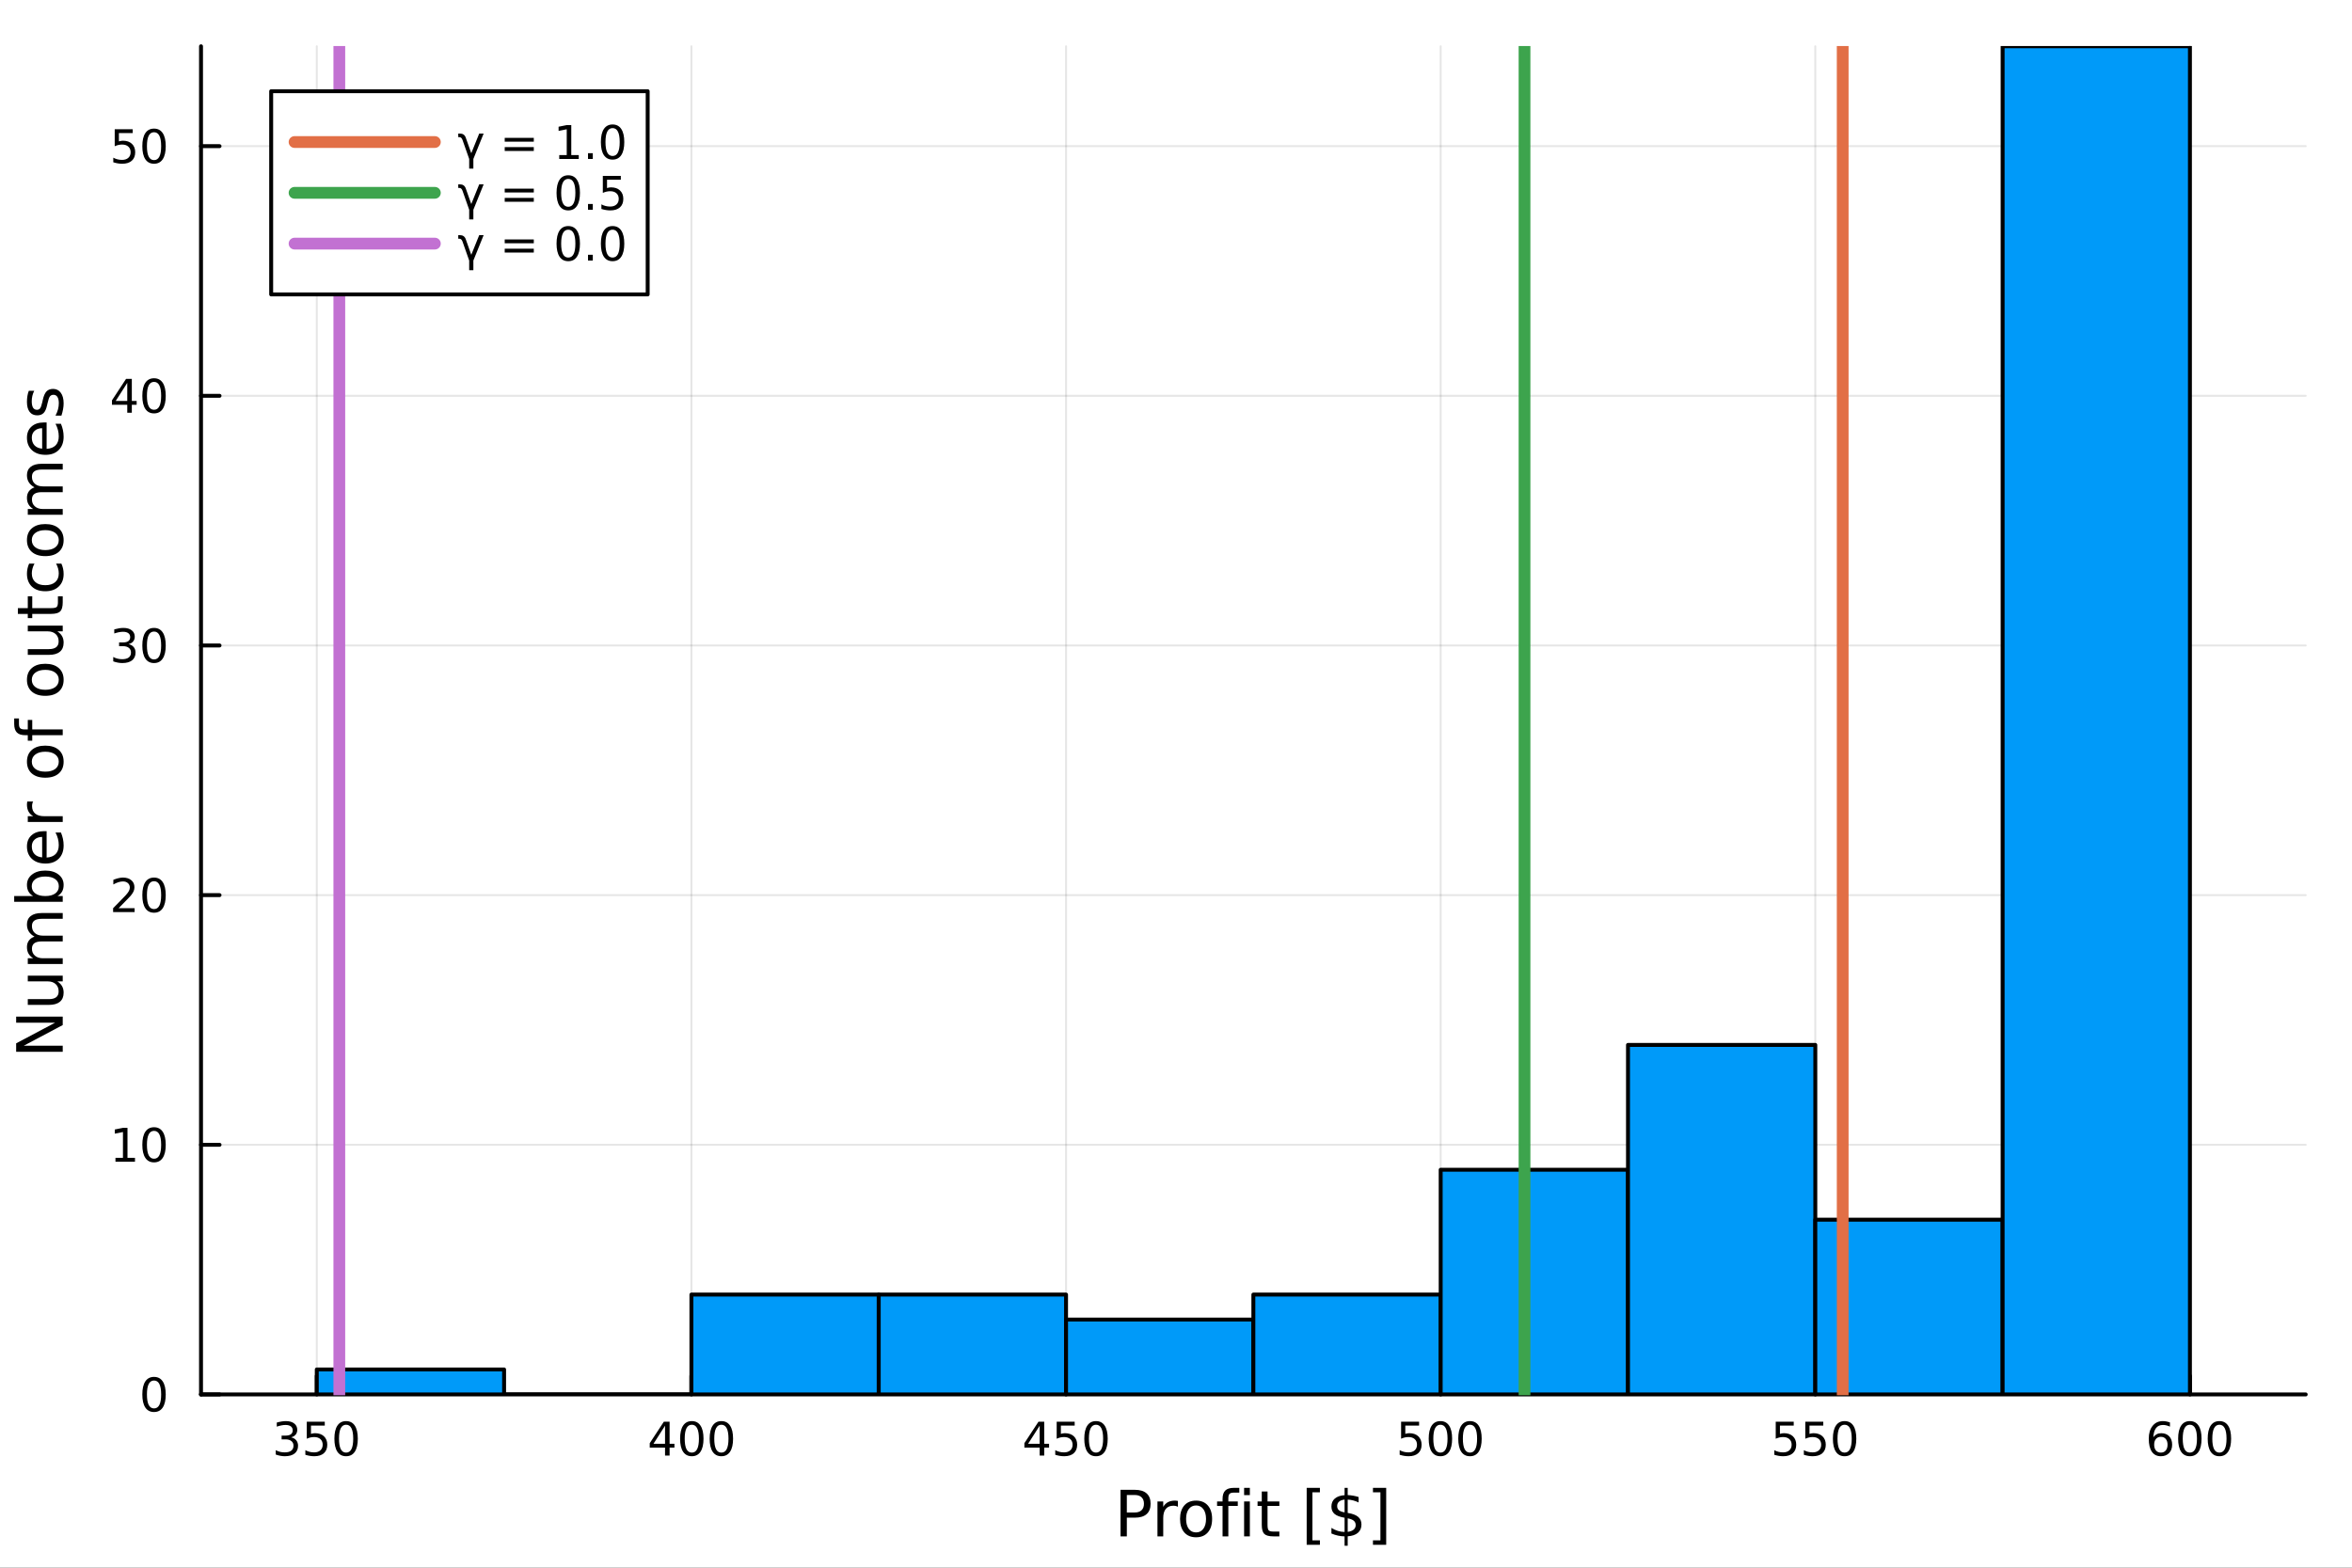 <?xml version="1.0" encoding="utf-8"?>
<svg xmlns="http://www.w3.org/2000/svg" xmlns:xlink="http://www.w3.org/1999/xlink" width="600" height="400" viewBox="0 0 2400 1600">
<rect x="0" y="0" width="2400" height="1600" fill="#333333" stroke="none"/>
<defs>
  <clipPath id="clip410">
    <rect x="0" y="0" width="2400" height="1600"/>
  </clipPath>
</defs>
<path clip-path="url(#clip410)" d="M0 1600 L2400 1600 L2400 0 L0 0  Z" fill="#ffffff" fill-rule="evenodd" fill-opacity="1"/>
<defs>
  <clipPath id="clip411">
    <rect x="480" y="0" width="1681" height="1600"/>
  </clipPath>
</defs>
<path clip-path="url(#clip410)" d="M205.121 1423.18 L2352.76 1423.18 L2352.76 47.244 L205.121 47.244  Z" fill="#ffffff" fill-rule="evenodd" fill-opacity="1"/>
<defs>
  <clipPath id="clip412">
    <rect x="205" y="47" width="2149" height="1377"/>
  </clipPath>
</defs>
<polyline clip-path="url(#clip412)" style="stroke:#000000; stroke-linecap:round; stroke-linejoin:round; stroke-width:2; stroke-opacity:0.1; fill:none" points="323.245,1423.18 323.245,47.244 "/>
<polyline clip-path="url(#clip412)" style="stroke:#000000; stroke-linecap:round; stroke-linejoin:round; stroke-width:2; stroke-opacity:0.1; fill:none" points="705.522,1423.18 705.522,47.244 "/>
<polyline clip-path="url(#clip412)" style="stroke:#000000; stroke-linecap:round; stroke-linejoin:round; stroke-width:2; stroke-opacity:0.1; fill:none" points="1087.8,1423.18 1087.8,47.244 "/>
<polyline clip-path="url(#clip412)" style="stroke:#000000; stroke-linecap:round; stroke-linejoin:round; stroke-width:2; stroke-opacity:0.1; fill:none" points="1470.08,1423.18 1470.08,47.244 "/>
<polyline clip-path="url(#clip412)" style="stroke:#000000; stroke-linecap:round; stroke-linejoin:round; stroke-width:2; stroke-opacity:0.1; fill:none" points="1852.35,1423.18 1852.35,47.244 "/>
<polyline clip-path="url(#clip412)" style="stroke:#000000; stroke-linecap:round; stroke-linejoin:round; stroke-width:2; stroke-opacity:0.1; fill:none" points="2234.63,1423.18 2234.63,47.244 "/>
<polyline clip-path="url(#clip410)" style="stroke:#000000; stroke-linecap:round; stroke-linejoin:round; stroke-width:4; stroke-opacity:1; fill:none" points="205.121,1423.18 2352.76,1423.18 "/>
<polyline clip-path="url(#clip410)" style="stroke:#000000; stroke-linecap:round; stroke-linejoin:round; stroke-width:4; stroke-opacity:1; fill:none" points="323.245,1423.18 323.245,1404.28 "/>
<polyline clip-path="url(#clip410)" style="stroke:#000000; stroke-linecap:round; stroke-linejoin:round; stroke-width:4; stroke-opacity:1; fill:none" points="705.522,1423.18 705.522,1404.28 "/>
<polyline clip-path="url(#clip410)" style="stroke:#000000; stroke-linecap:round; stroke-linejoin:round; stroke-width:4; stroke-opacity:1; fill:none" points="1087.8,1423.18 1087.8,1404.28 "/>
<polyline clip-path="url(#clip410)" style="stroke:#000000; stroke-linecap:round; stroke-linejoin:round; stroke-width:4; stroke-opacity:1; fill:none" points="1470.08,1423.18 1470.08,1404.28 "/>
<polyline clip-path="url(#clip410)" style="stroke:#000000; stroke-linecap:round; stroke-linejoin:round; stroke-width:4; stroke-opacity:1; fill:none" points="1852.35,1423.18 1852.35,1404.28 "/>
<polyline clip-path="url(#clip410)" style="stroke:#000000; stroke-linecap:round; stroke-linejoin:round; stroke-width:4; stroke-opacity:1; fill:none" points="2234.63,1423.18 2234.63,1404.28 "/>
<path clip-path="url(#clip410)" d="M297.006 1466.95 Q300.363 1467.66 302.238 1469.93 Q304.136 1472.2 304.136 1475.53 Q304.136 1480.65 300.618 1483.45 Q297.099 1486.25 290.618 1486.25 Q288.442 1486.25 286.127 1485.81 Q283.835 1485.39 281.382 1484.54 L281.382 1480.02 Q283.326 1481.16 285.641 1481.74 Q287.956 1482.32 290.479 1482.32 Q294.877 1482.32 297.168 1480.58 Q299.483 1478.84 299.483 1475.53 Q299.483 1472.48 297.331 1470.77 Q295.201 1469.03 291.381 1469.03 L287.354 1469.03 L287.354 1465.19 L291.567 1465.19 Q295.016 1465.19 296.844 1463.82 Q298.673 1462.43 298.673 1459.84 Q298.673 1457.18 296.775 1455.77 Q294.9 1454.33 291.381 1454.33 Q289.46 1454.33 287.261 1454.75 Q285.062 1455.16 282.423 1456.04 L282.423 1451.88 Q285.085 1451.14 287.4 1450.77 Q289.738 1450.39 291.798 1450.39 Q297.122 1450.39 300.224 1452.83 Q303.326 1455.23 303.326 1459.35 Q303.326 1462.22 301.682 1464.21 Q300.039 1466.18 297.006 1466.95 Z" fill="#000000" fill-rule="nonzero" fill-opacity="1" /><path clip-path="url(#clip410)" d="M313.048 1451.02 L331.404 1451.02 L331.404 1454.96 L317.33 1454.96 L317.33 1463.43 Q318.349 1463.08 319.367 1462.92 Q320.386 1462.73 321.404 1462.73 Q327.191 1462.73 330.571 1465.9 Q333.951 1469.08 333.951 1474.49 Q333.951 1480.07 330.478 1483.17 Q327.006 1486.25 320.687 1486.25 Q318.511 1486.25 316.242 1485.88 Q313.997 1485.51 311.59 1484.77 L311.59 1480.07 Q313.673 1481.2 315.895 1481.76 Q318.117 1482.32 320.594 1482.32 Q324.599 1482.32 326.937 1480.21 Q329.275 1478.1 329.275 1474.49 Q329.275 1470.88 326.937 1468.77 Q324.599 1466.67 320.594 1466.67 Q318.719 1466.67 316.844 1467.08 Q314.992 1467.5 313.048 1468.38 L313.048 1451.02 Z" fill="#000000" fill-rule="nonzero" fill-opacity="1" /><path clip-path="url(#clip410)" d="M353.164 1454.1 Q349.552 1454.1 347.724 1457.66 Q345.918 1461.2 345.918 1468.33 Q345.918 1475.44 347.724 1479.01 Q349.552 1482.55 353.164 1482.55 Q356.798 1482.55 358.603 1479.01 Q360.432 1475.44 360.432 1468.33 Q360.432 1461.2 358.603 1457.66 Q356.798 1454.1 353.164 1454.1 M353.164 1450.39 Q358.974 1450.39 362.029 1455 Q365.108 1459.58 365.108 1468.33 Q365.108 1477.06 362.029 1481.67 Q358.974 1486.25 353.164 1486.25 Q347.353 1486.25 344.275 1481.67 Q341.219 1477.06 341.219 1468.33 Q341.219 1459.58 344.275 1455 Q347.353 1450.39 353.164 1450.39 Z" fill="#000000" fill-rule="nonzero" fill-opacity="1" /><path clip-path="url(#clip410)" d="M678.613 1455.09 L666.807 1473.54 L678.613 1473.54 L678.613 1455.09 M677.386 1451.02 L683.265 1451.02 L683.265 1473.54 L688.196 1473.54 L688.196 1477.43 L683.265 1477.43 L683.265 1485.58 L678.613 1485.58 L678.613 1477.43 L663.011 1477.43 L663.011 1472.92 L677.386 1451.02 Z" fill="#000000" fill-rule="nonzero" fill-opacity="1" /><path clip-path="url(#clip410)" d="M705.927 1454.1 Q702.316 1454.1 700.488 1457.66 Q698.682 1461.2 698.682 1468.33 Q698.682 1475.44 700.488 1479.01 Q702.316 1482.55 705.927 1482.55 Q709.562 1482.55 711.367 1479.01 Q713.196 1475.44 713.196 1468.33 Q713.196 1461.2 711.367 1457.66 Q709.562 1454.1 705.927 1454.1 M705.927 1450.39 Q711.737 1450.39 714.793 1455 Q717.872 1459.58 717.872 1468.33 Q717.872 1477.06 714.793 1481.67 Q711.737 1486.25 705.927 1486.25 Q700.117 1486.25 697.038 1481.67 Q693.983 1477.06 693.983 1468.33 Q693.983 1459.58 697.038 1455 Q700.117 1450.39 705.927 1450.39 Z" fill="#000000" fill-rule="nonzero" fill-opacity="1" /><path clip-path="url(#clip410)" d="M736.089 1454.1 Q732.478 1454.1 730.649 1457.66 Q728.844 1461.2 728.844 1468.33 Q728.844 1475.44 730.649 1479.01 Q732.478 1482.55 736.089 1482.55 Q739.723 1482.55 741.529 1479.01 Q743.358 1475.44 743.358 1468.33 Q743.358 1461.2 741.529 1457.66 Q739.723 1454.1 736.089 1454.1 M736.089 1450.39 Q741.899 1450.39 744.955 1455 Q748.034 1459.58 748.034 1468.33 Q748.034 1477.06 744.955 1481.67 Q741.899 1486.25 736.089 1486.25 Q730.279 1486.25 727.2 1481.67 Q724.145 1477.06 724.145 1468.33 Q724.145 1459.58 727.2 1455 Q730.279 1450.39 736.089 1450.39 Z" fill="#000000" fill-rule="nonzero" fill-opacity="1" /><path clip-path="url(#clip410)" d="M1060.89 1455.09 L1049.08 1473.54 L1060.89 1473.54 L1060.89 1455.09 M1059.66 1451.02 L1065.54 1451.02 L1065.54 1473.54 L1070.47 1473.54 L1070.47 1477.43 L1065.54 1477.43 L1065.54 1485.58 L1060.89 1485.58 L1060.89 1477.43 L1045.29 1477.43 L1045.29 1472.92 L1059.66 1451.02 Z" fill="#000000" fill-rule="nonzero" fill-opacity="1" /><path clip-path="url(#clip410)" d="M1078.25 1451.02 L1096.61 1451.02 L1096.61 1454.96 L1082.53 1454.96 L1082.53 1463.43 Q1083.55 1463.08 1084.57 1462.92 Q1085.59 1462.73 1086.61 1462.73 Q1092.39 1462.73 1095.77 1465.9 Q1099.15 1469.08 1099.15 1474.49 Q1099.15 1480.07 1095.68 1483.17 Q1092.21 1486.25 1085.89 1486.25 Q1083.71 1486.25 1081.45 1485.88 Q1079.2 1485.51 1076.79 1484.77 L1076.79 1480.07 Q1078.88 1481.2 1081.1 1481.76 Q1083.32 1482.32 1085.8 1482.32 Q1089.8 1482.32 1092.14 1480.21 Q1094.48 1478.1 1094.48 1474.49 Q1094.48 1470.88 1092.14 1468.77 Q1089.8 1466.67 1085.8 1466.67 Q1083.92 1466.67 1082.05 1467.08 Q1080.2 1467.5 1078.25 1468.38 L1078.25 1451.02 Z" fill="#000000" fill-rule="nonzero" fill-opacity="1" /><path clip-path="url(#clip410)" d="M1118.37 1454.1 Q1114.76 1454.1 1112.93 1457.66 Q1111.12 1461.2 1111.12 1468.33 Q1111.12 1475.44 1112.93 1479.01 Q1114.76 1482.55 1118.37 1482.55 Q1122 1482.55 1123.81 1479.01 Q1125.64 1475.44 1125.64 1468.33 Q1125.64 1461.2 1123.81 1457.66 Q1122 1454.1 1118.37 1454.1 M1118.37 1450.39 Q1124.18 1450.39 1127.23 1455 Q1130.31 1459.58 1130.31 1468.33 Q1130.31 1477.06 1127.23 1481.67 Q1124.18 1486.25 1118.37 1486.25 Q1112.56 1486.25 1109.48 1481.67 Q1106.42 1477.06 1106.42 1468.33 Q1106.42 1459.58 1109.48 1455 Q1112.56 1450.39 1118.37 1450.39 Z" fill="#000000" fill-rule="nonzero" fill-opacity="1" /><path clip-path="url(#clip410)" d="M1429.7 1451.02 L1448.05 1451.02 L1448.05 1454.96 L1433.98 1454.96 L1433.98 1463.43 Q1435 1463.08 1436.01 1462.92 Q1437.03 1462.73 1438.05 1462.73 Q1443.84 1462.73 1447.22 1465.9 Q1450.6 1469.08 1450.6 1474.49 Q1450.6 1480.07 1447.13 1483.17 Q1443.65 1486.25 1437.33 1486.25 Q1435.16 1486.25 1432.89 1485.88 Q1430.64 1485.51 1428.24 1484.77 L1428.24 1480.07 Q1430.32 1481.2 1432.54 1481.76 Q1434.76 1482.32 1437.24 1482.32 Q1441.25 1482.32 1443.58 1480.21 Q1445.92 1478.1 1445.92 1474.49 Q1445.92 1470.88 1443.58 1468.77 Q1441.25 1466.67 1437.24 1466.67 Q1435.37 1466.67 1433.49 1467.08 Q1431.64 1467.5 1429.7 1468.38 L1429.7 1451.02 Z" fill="#000000" fill-rule="nonzero" fill-opacity="1" /><path clip-path="url(#clip410)" d="M1469.81 1454.1 Q1466.2 1454.1 1464.37 1457.66 Q1462.57 1461.2 1462.57 1468.33 Q1462.57 1475.44 1464.37 1479.01 Q1466.2 1482.55 1469.81 1482.55 Q1473.45 1482.55 1475.25 1479.01 Q1477.08 1475.44 1477.08 1468.33 Q1477.08 1461.2 1475.25 1457.66 Q1473.45 1454.1 1469.81 1454.1 M1469.81 1450.39 Q1475.62 1450.39 1478.68 1455 Q1481.76 1459.58 1481.76 1468.33 Q1481.76 1477.06 1478.68 1481.67 Q1475.62 1486.25 1469.81 1486.25 Q1464 1486.25 1460.92 1481.67 Q1457.87 1477.06 1457.87 1468.33 Q1457.87 1459.58 1460.92 1455 Q1464 1450.39 1469.81 1450.39 Z" fill="#000000" fill-rule="nonzero" fill-opacity="1" /><path clip-path="url(#clip410)" d="M1499.97 1454.1 Q1496.36 1454.1 1494.53 1457.66 Q1492.73 1461.2 1492.73 1468.33 Q1492.73 1475.44 1494.53 1479.01 Q1496.36 1482.55 1499.97 1482.55 Q1503.61 1482.55 1505.41 1479.01 Q1507.24 1475.44 1507.24 1468.33 Q1507.24 1461.2 1505.41 1457.66 Q1503.61 1454.1 1499.97 1454.1 M1499.97 1450.39 Q1505.78 1450.39 1508.84 1455 Q1511.92 1459.58 1511.92 1468.33 Q1511.92 1477.06 1508.84 1481.67 Q1505.78 1486.25 1499.97 1486.25 Q1494.16 1486.25 1491.08 1481.67 Q1488.03 1477.06 1488.03 1468.33 Q1488.03 1459.58 1491.08 1455 Q1494.16 1450.39 1499.97 1450.39 Z" fill="#000000" fill-rule="nonzero" fill-opacity="1" /><path clip-path="url(#clip410)" d="M1811.97 1451.02 L1830.33 1451.02 L1830.33 1454.96 L1816.26 1454.96 L1816.26 1463.43 Q1817.27 1463.08 1818.29 1462.92 Q1819.31 1462.73 1820.33 1462.73 Q1826.12 1462.73 1829.5 1465.9 Q1832.88 1469.08 1832.88 1474.49 Q1832.88 1480.07 1829.4 1483.17 Q1825.93 1486.25 1819.61 1486.25 Q1817.44 1486.25 1815.17 1485.88 Q1812.92 1485.51 1810.51 1484.77 L1810.51 1480.07 Q1812.6 1481.2 1814.82 1481.76 Q1817.04 1482.32 1819.52 1482.32 Q1823.52 1482.32 1825.86 1480.21 Q1828.2 1478.1 1828.2 1474.49 Q1828.2 1470.88 1825.86 1468.77 Q1823.52 1466.67 1819.52 1466.67 Q1817.64 1466.67 1815.77 1467.08 Q1813.92 1467.5 1811.97 1468.38 L1811.97 1451.02 Z" fill="#000000" fill-rule="nonzero" fill-opacity="1" /><path clip-path="url(#clip410)" d="M1842.13 1451.02 L1860.49 1451.02 L1860.49 1454.96 L1846.42 1454.96 L1846.42 1463.43 Q1847.44 1463.08 1848.45 1462.92 Q1849.47 1462.73 1850.49 1462.73 Q1856.28 1462.73 1859.66 1465.9 Q1863.04 1469.08 1863.04 1474.49 Q1863.04 1480.07 1859.57 1483.17 Q1856.09 1486.25 1849.77 1486.25 Q1847.6 1486.25 1845.33 1485.88 Q1843.08 1485.51 1840.68 1484.77 L1840.68 1480.07 Q1842.76 1481.2 1844.98 1481.76 Q1847.2 1482.32 1849.68 1482.32 Q1853.69 1482.32 1856.02 1480.21 Q1858.36 1478.1 1858.36 1474.49 Q1858.36 1470.88 1856.02 1468.77 Q1853.69 1466.67 1849.68 1466.67 Q1847.81 1466.67 1845.93 1467.08 Q1844.08 1467.5 1842.13 1468.38 L1842.13 1451.02 Z" fill="#000000" fill-rule="nonzero" fill-opacity="1" /><path clip-path="url(#clip410)" d="M1882.25 1454.1 Q1878.64 1454.1 1876.81 1457.66 Q1875.01 1461.2 1875.01 1468.33 Q1875.01 1475.44 1876.81 1479.01 Q1878.64 1482.55 1882.25 1482.55 Q1885.88 1482.55 1887.69 1479.01 Q1889.52 1475.44 1889.52 1468.33 Q1889.52 1461.2 1887.69 1457.66 Q1885.88 1454.1 1882.25 1454.1 M1882.25 1450.39 Q1888.06 1450.39 1891.12 1455 Q1894.19 1459.58 1894.19 1468.33 Q1894.19 1477.06 1891.12 1481.67 Q1888.06 1486.25 1882.25 1486.25 Q1876.44 1486.25 1873.36 1481.67 Q1870.31 1477.06 1870.31 1468.33 Q1870.31 1459.58 1873.36 1455 Q1876.44 1450.39 1882.25 1450.39 Z" fill="#000000" fill-rule="nonzero" fill-opacity="1" /><path clip-path="url(#clip410)" d="M2204.96 1466.44 Q2201.81 1466.44 2199.96 1468.59 Q2198.13 1470.74 2198.13 1474.49 Q2198.13 1478.22 2199.96 1480.39 Q2201.81 1482.55 2204.96 1482.55 Q2208.1 1482.55 2209.93 1480.39 Q2211.79 1478.22 2211.79 1474.49 Q2211.79 1470.74 2209.93 1468.59 Q2208.1 1466.44 2204.96 1466.44 M2214.24 1451.78 L2214.24 1456.04 Q2212.48 1455.21 2210.67 1454.77 Q2208.89 1454.33 2207.13 1454.33 Q2202.5 1454.33 2200.05 1457.45 Q2197.62 1460.58 2197.27 1466.9 Q2198.64 1464.89 2200.7 1463.82 Q2202.76 1462.73 2205.23 1462.73 Q2210.44 1462.73 2213.45 1465.9 Q2216.48 1469.05 2216.48 1474.49 Q2216.48 1479.82 2213.34 1483.03 Q2210.19 1486.25 2204.96 1486.25 Q2198.96 1486.25 2195.79 1481.67 Q2192.62 1477.06 2192.62 1468.33 Q2192.62 1460.14 2196.51 1455.28 Q2200.4 1450.39 2206.95 1450.39 Q2208.71 1450.39 2210.49 1450.74 Q2212.29 1451.09 2214.24 1451.78 Z" fill="#000000" fill-rule="nonzero" fill-opacity="1" /><path clip-path="url(#clip410)" d="M2234.54 1454.1 Q2230.93 1454.1 2229.1 1457.66 Q2227.29 1461.2 2227.29 1468.33 Q2227.29 1475.44 2229.1 1479.01 Q2230.93 1482.55 2234.54 1482.55 Q2238.17 1482.55 2239.98 1479.01 Q2241.81 1475.44 2241.81 1468.33 Q2241.81 1461.2 2239.98 1457.66 Q2238.17 1454.1 2234.54 1454.1 M2234.54 1450.39 Q2240.35 1450.39 2243.41 1455 Q2246.48 1459.58 2246.48 1468.33 Q2246.48 1477.06 2243.41 1481.67 Q2240.35 1486.25 2234.54 1486.25 Q2228.73 1486.25 2225.65 1481.67 Q2222.6 1477.06 2222.6 1468.33 Q2222.6 1459.58 2225.65 1455 Q2228.73 1450.39 2234.54 1450.39 Z" fill="#000000" fill-rule="nonzero" fill-opacity="1" /><path clip-path="url(#clip410)" d="M2264.7 1454.1 Q2261.09 1454.1 2259.26 1457.66 Q2257.46 1461.2 2257.46 1468.33 Q2257.46 1475.44 2259.26 1479.01 Q2261.09 1482.55 2264.7 1482.55 Q2268.34 1482.55 2270.14 1479.01 Q2271.97 1475.44 2271.97 1468.33 Q2271.97 1461.2 2270.14 1457.66 Q2268.34 1454.1 2264.7 1454.1 M2264.7 1450.39 Q2270.51 1450.39 2273.57 1455 Q2276.65 1459.58 2276.65 1468.33 Q2276.65 1477.06 2273.57 1481.67 Q2270.51 1486.25 2264.7 1486.25 Q2258.89 1486.25 2255.81 1481.67 Q2252.76 1477.06 2252.76 1468.33 Q2252.76 1459.58 2255.81 1455 Q2258.89 1450.39 2264.7 1450.39 Z" fill="#000000" fill-rule="nonzero" fill-opacity="1" /><path clip-path="url(#clip410)" d="M1149.83 1525.81 L1149.83 1543.66 L1157.91 1543.66 Q1162.4 1543.66 1164.85 1541.34 Q1167.3 1539.02 1167.3 1534.72 Q1167.3 1530.45 1164.85 1528.13 Q1162.4 1525.81 1157.91 1525.81 L1149.83 1525.81 M1143.4 1520.52 L1157.91 1520.52 Q1165.9 1520.52 1169.97 1524.15 Q1174.08 1527.75 1174.08 1534.72 Q1174.08 1541.75 1169.97 1545.35 Q1165.9 1548.95 1157.91 1548.95 L1149.83 1548.95 L1149.83 1568.04 L1143.4 1568.04 L1143.4 1520.52 Z" fill="#000000" fill-rule="nonzero" fill-opacity="1" /><path clip-path="url(#clip410)" d="M1201.96 1537.87 Q1200.97 1537.3 1199.8 1537.04 Q1198.65 1536.76 1197.25 1536.76 Q1192.29 1536.76 1189.61 1540 Q1186.97 1543.22 1186.97 1549.27 L1186.97 1568.04 L1181.08 1568.04 L1181.08 1532.4 L1186.97 1532.4 L1186.97 1537.93 Q1188.82 1534.69 1191.78 1533.13 Q1194.74 1531.54 1198.97 1531.54 Q1199.57 1531.54 1200.31 1531.63 Q1201.04 1531.7 1201.93 1531.85 L1201.96 1537.87 Z" fill="#000000" fill-rule="nonzero" fill-opacity="1" /><path clip-path="url(#clip410)" d="M1220.49 1536.5 Q1215.77 1536.5 1213.04 1540.19 Q1210.3 1543.85 1210.3 1550.25 Q1210.3 1556.65 1213.01 1560.34 Q1215.74 1564 1220.49 1564 Q1225.16 1564 1227.9 1560.31 Q1230.64 1556.62 1230.64 1550.25 Q1230.64 1543.92 1227.9 1540.23 Q1225.16 1536.5 1220.49 1536.5 M1220.49 1531.54 Q1228.12 1531.54 1232.48 1536.5 Q1236.85 1541.47 1236.85 1550.25 Q1236.85 1559 1232.48 1564 Q1228.12 1568.97 1220.49 1568.97 Q1212.81 1568.97 1208.45 1564 Q1204.13 1559 1204.13 1550.25 Q1204.13 1541.47 1208.45 1536.5 Q1212.81 1531.54 1220.49 1531.54 Z" fill="#000000" fill-rule="nonzero" fill-opacity="1" /><path clip-path="url(#clip410)" d="M1264.6 1518.52 L1264.6 1523.39 L1259 1523.39 Q1255.85 1523.39 1254.61 1524.66 Q1253.4 1525.93 1253.4 1529.24 L1253.4 1532.4 L1263.04 1532.4 L1263.04 1536.95 L1253.4 1536.95 L1253.4 1568.04 L1247.51 1568.04 L1247.51 1536.95 L1241.91 1536.95 L1241.91 1532.4 L1247.51 1532.4 L1247.51 1529.91 Q1247.51 1523.96 1250.28 1521.26 Q1253.05 1518.52 1259.06 1518.52 L1264.6 1518.52 Z" fill="#000000" fill-rule="nonzero" fill-opacity="1" /><path clip-path="url(#clip410)" d="M1269.5 1532.4 L1275.36 1532.4 L1275.36 1568.04 L1269.5 1568.04 L1269.5 1532.4 M1269.5 1518.52 L1275.36 1518.52 L1275.36 1525.93 L1269.5 1525.93 L1269.5 1518.52 Z" fill="#000000" fill-rule="nonzero" fill-opacity="1" /><path clip-path="url(#clip410)" d="M1293.4 1522.27 L1293.4 1532.4 L1305.47 1532.4 L1305.47 1536.95 L1293.4 1536.95 L1293.4 1556.3 Q1293.4 1560.66 1294.58 1561.9 Q1295.79 1563.14 1299.45 1563.14 L1305.47 1563.14 L1305.47 1568.04 L1299.45 1568.04 Q1292.67 1568.04 1290.09 1565.53 Q1287.52 1562.98 1287.52 1556.3 L1287.52 1536.95 L1283.22 1536.95 L1283.22 1532.4 L1287.52 1532.4 L1287.52 1522.27 L1293.4 1522.27 Z" fill="#000000" fill-rule="nonzero" fill-opacity="1" /><path clip-path="url(#clip410)" d="M1333.35 1518.52 L1346.84 1518.52 L1346.84 1523.07 L1339.21 1523.07 L1339.21 1572.09 L1346.84 1572.09 L1346.84 1576.64 L1333.35 1576.64 L1333.35 1518.52 Z" fill="#000000" fill-rule="nonzero" fill-opacity="1" /><path clip-path="url(#clip410)" d="M1375.2 1577.62 L1372.02 1577.62 L1371.99 1568.04 Q1368.65 1567.98 1365.31 1567.28 Q1361.96 1566.55 1358.59 1565.12 L1358.59 1559.39 Q1361.84 1561.42 1365.15 1562.47 Q1368.49 1563.49 1372.02 1563.52 L1372.02 1549.01 Q1364.99 1547.86 1361.77 1545.13 Q1358.59 1542.39 1358.59 1537.62 Q1358.59 1532.43 1362.06 1529.44 Q1365.53 1526.44 1372.02 1526 L1372.02 1518.52 L1375.2 1518.52 L1375.2 1525.9 Q1378.16 1526.03 1380.93 1526.54 Q1383.7 1527.02 1386.34 1527.88 L1386.34 1533.45 Q1383.7 1532.11 1380.9 1531.38 Q1378.13 1530.65 1375.2 1530.52 L1375.2 1544.11 Q1382.43 1545.22 1385.83 1548.09 Q1389.24 1550.95 1389.24 1555.92 Q1389.24 1561.3 1385.61 1564.42 Q1382.02 1567.5 1375.2 1567.98 L1375.2 1577.62 M1372.02 1543.54 L1372.02 1530.49 Q1368.33 1530.9 1366.39 1532.59 Q1364.45 1534.27 1364.45 1537.07 Q1364.45 1539.81 1366.23 1541.34 Q1368.04 1542.87 1372.02 1543.54 M1375.2 1549.65 L1375.2 1563.43 Q1379.25 1562.89 1381.28 1561.14 Q1383.35 1559.39 1383.35 1556.52 Q1383.35 1553.72 1381.38 1552.07 Q1379.44 1550.41 1375.2 1549.65 Z" fill="#000000" fill-rule="nonzero" fill-opacity="1" /><path clip-path="url(#clip410)" d="M1414.48 1518.52 L1414.48 1576.64 L1400.98 1576.64 L1400.98 1572.09 L1408.59 1572.09 L1408.59 1523.07 L1400.98 1523.07 L1400.98 1518.52 L1414.48 1518.52 Z" fill="#000000" fill-rule="nonzero" fill-opacity="1" /><polyline clip-path="url(#clip412)" style="stroke:#000000; stroke-linecap:round; stroke-linejoin:round; stroke-width:2; stroke-opacity:0.1; fill:none" points="205.121,1423.18 2352.76,1423.18 "/>
<polyline clip-path="url(#clip412)" style="stroke:#000000; stroke-linecap:round; stroke-linejoin:round; stroke-width:2; stroke-opacity:0.1; fill:none" points="205.121,1168.38 2352.76,1168.38 "/>
<polyline clip-path="url(#clip412)" style="stroke:#000000; stroke-linecap:round; stroke-linejoin:round; stroke-width:2; stroke-opacity:0.1; fill:none" points="205.121,913.574 2352.76,913.574 "/>
<polyline clip-path="url(#clip412)" style="stroke:#000000; stroke-linecap:round; stroke-linejoin:round; stroke-width:2; stroke-opacity:0.1; fill:none" points="205.121,658.771 2352.76,658.771 "/>
<polyline clip-path="url(#clip412)" style="stroke:#000000; stroke-linecap:round; stroke-linejoin:round; stroke-width:2; stroke-opacity:0.1; fill:none" points="205.121,403.968 2352.76,403.968 "/>
<polyline clip-path="url(#clip412)" style="stroke:#000000; stroke-linecap:round; stroke-linejoin:round; stroke-width:2; stroke-opacity:0.1; fill:none" points="205.121,149.165 2352.76,149.165 "/>
<polyline clip-path="url(#clip410)" style="stroke:#000000; stroke-linecap:round; stroke-linejoin:round; stroke-width:4; stroke-opacity:1; fill:none" points="205.121,1423.18 205.121,47.244 "/>
<polyline clip-path="url(#clip410)" style="stroke:#000000; stroke-linecap:round; stroke-linejoin:round; stroke-width:4; stroke-opacity:1; fill:none" points="205.121,1423.18 224.019,1423.18 "/>
<polyline clip-path="url(#clip410)" style="stroke:#000000; stroke-linecap:round; stroke-linejoin:round; stroke-width:4; stroke-opacity:1; fill:none" points="205.121,1168.38 224.019,1168.38 "/>
<polyline clip-path="url(#clip410)" style="stroke:#000000; stroke-linecap:round; stroke-linejoin:round; stroke-width:4; stroke-opacity:1; fill:none" points="205.121,913.574 224.019,913.574 "/>
<polyline clip-path="url(#clip410)" style="stroke:#000000; stroke-linecap:round; stroke-linejoin:round; stroke-width:4; stroke-opacity:1; fill:none" points="205.121,658.771 224.019,658.771 "/>
<polyline clip-path="url(#clip410)" style="stroke:#000000; stroke-linecap:round; stroke-linejoin:round; stroke-width:4; stroke-opacity:1; fill:none" points="205.121,403.968 224.019,403.968 "/>
<polyline clip-path="url(#clip410)" style="stroke:#000000; stroke-linecap:round; stroke-linejoin:round; stroke-width:4; stroke-opacity:1; fill:none" points="205.121,149.165 224.019,149.165 "/>
<path clip-path="url(#clip410)" d="M157.177 1408.98 Q153.566 1408.98 151.737 1412.54 Q149.931 1416.08 149.931 1423.21 Q149.931 1430.32 151.737 1433.89 Q153.566 1437.43 157.177 1437.43 Q160.811 1437.43 162.616 1433.89 Q164.445 1430.32 164.445 1423.21 Q164.445 1416.08 162.616 1412.54 Q160.811 1408.98 157.177 1408.98 M157.177 1405.27 Q162.987 1405.27 166.042 1409.88 Q169.121 1414.46 169.121 1423.21 Q169.121 1431.94 166.042 1436.55 Q162.987 1441.13 157.177 1441.13 Q151.366 1441.13 148.288 1436.55 Q145.232 1431.94 145.232 1423.21 Q145.232 1414.46 148.288 1409.88 Q151.366 1405.27 157.177 1405.27 Z" fill="#000000" fill-rule="nonzero" fill-opacity="1" /><path clip-path="url(#clip410)" d="M117.825 1181.72 L125.464 1181.72 L125.464 1155.36 L117.154 1157.02 L117.154 1152.76 L125.418 1151.1 L130.093 1151.1 L130.093 1181.72 L137.732 1181.72 L137.732 1185.66 L117.825 1185.66 L117.825 1181.72 Z" fill="#000000" fill-rule="nonzero" fill-opacity="1" /><path clip-path="url(#clip410)" d="M157.177 1154.18 Q153.566 1154.18 151.737 1157.74 Q149.931 1161.28 149.931 1168.41 Q149.931 1175.52 151.737 1179.08 Q153.566 1182.62 157.177 1182.62 Q160.811 1182.62 162.616 1179.08 Q164.445 1175.52 164.445 1168.41 Q164.445 1161.28 162.616 1157.74 Q160.811 1154.18 157.177 1154.18 M157.177 1150.47 Q162.987 1150.47 166.042 1155.08 Q169.121 1159.66 169.121 1168.41 Q169.121 1177.14 166.042 1181.74 Q162.987 1186.33 157.177 1186.33 Q151.366 1186.33 148.288 1181.74 Q145.232 1177.14 145.232 1168.41 Q145.232 1159.66 148.288 1155.08 Q151.366 1150.47 157.177 1150.47 Z" fill="#000000" fill-rule="nonzero" fill-opacity="1" /><path clip-path="url(#clip410)" d="M121.043 926.919 L137.362 926.919 L137.362 930.854 L115.418 930.854 L115.418 926.919 Q118.08 924.164 122.663 919.535 Q127.269 914.882 128.45 913.539 Q130.695 911.016 131.575 909.28 Q132.478 907.521 132.478 905.831 Q132.478 903.076 130.533 901.34 Q128.612 899.604 125.51 899.604 Q123.311 899.604 120.857 900.368 Q118.427 901.132 115.649 902.683 L115.649 897.961 Q118.473 896.826 120.927 896.248 Q123.38 895.669 125.418 895.669 Q130.788 895.669 133.982 898.354 Q137.177 901.039 137.177 905.53 Q137.177 907.66 136.367 909.581 Q135.579 911.479 133.473 914.072 Q132.894 914.743 129.792 917.961 Q126.691 921.155 121.043 926.919 Z" fill="#000000" fill-rule="nonzero" fill-opacity="1" /><path clip-path="url(#clip410)" d="M157.177 899.373 Q153.566 899.373 151.737 902.937 Q149.931 906.479 149.931 913.609 Q149.931 920.715 151.737 924.28 Q153.566 927.822 157.177 927.822 Q160.811 927.822 162.616 924.28 Q164.445 920.715 164.445 913.609 Q164.445 906.479 162.616 902.937 Q160.811 899.373 157.177 899.373 M157.177 895.669 Q162.987 895.669 166.042 900.275 Q169.121 904.859 169.121 913.609 Q169.121 922.336 166.042 926.942 Q162.987 931.525 157.177 931.525 Q151.366 931.525 148.288 926.942 Q145.232 922.336 145.232 913.609 Q145.232 904.859 148.288 900.275 Q151.366 895.669 157.177 895.669 Z" fill="#000000" fill-rule="nonzero" fill-opacity="1" /><path clip-path="url(#clip410)" d="M131.181 657.417 Q134.538 658.135 136.413 660.403 Q138.311 662.672 138.311 666.005 Q138.311 671.121 134.792 673.921 Q131.274 676.722 124.793 676.722 Q122.617 676.722 120.302 676.283 Q118.01 675.866 115.556 675.009 L115.556 670.496 Q117.501 671.63 119.816 672.209 Q122.13 672.787 124.654 672.787 Q129.052 672.787 131.343 671.051 Q133.658 669.315 133.658 666.005 Q133.658 662.949 131.505 661.236 Q129.376 659.5 125.556 659.5 L121.529 659.5 L121.529 655.658 L125.742 655.658 Q129.191 655.658 131.019 654.292 Q132.848 652.903 132.848 650.31 Q132.848 647.648 130.95 646.236 Q129.075 644.801 125.556 644.801 Q123.635 644.801 121.436 645.218 Q119.237 645.635 116.598 646.514 L116.598 642.348 Q119.26 641.607 121.575 641.236 Q123.913 640.866 125.973 640.866 Q131.297 640.866 134.399 643.297 Q137.501 645.704 137.501 649.824 Q137.501 652.695 135.857 654.685 Q134.214 656.653 131.181 657.417 Z" fill="#000000" fill-rule="nonzero" fill-opacity="1" /><path clip-path="url(#clip410)" d="M157.177 644.57 Q153.566 644.57 151.737 648.135 Q149.931 651.676 149.931 658.806 Q149.931 665.912 151.737 669.477 Q153.566 673.019 157.177 673.019 Q160.811 673.019 162.616 669.477 Q164.445 665.912 164.445 658.806 Q164.445 651.676 162.616 648.135 Q160.811 644.57 157.177 644.57 M157.177 640.866 Q162.987 640.866 166.042 645.473 Q169.121 650.056 169.121 658.806 Q169.121 667.533 166.042 672.139 Q162.987 676.722 157.177 676.722 Q151.366 676.722 148.288 672.139 Q145.232 667.533 145.232 658.806 Q145.232 650.056 148.288 645.473 Q151.366 640.866 157.177 640.866 Z" fill="#000000" fill-rule="nonzero" fill-opacity="1" /><path clip-path="url(#clip410)" d="M129.862 390.762 L118.056 409.211 L129.862 409.211 L129.862 390.762 M128.635 386.688 L134.515 386.688 L134.515 409.211 L139.445 409.211 L139.445 413.1 L134.515 413.1 L134.515 421.248 L129.862 421.248 L129.862 413.1 L114.26 413.1 L114.26 408.586 L128.635 386.688 Z" fill="#000000" fill-rule="nonzero" fill-opacity="1" /><path clip-path="url(#clip410)" d="M157.177 389.767 Q153.566 389.767 151.737 393.332 Q149.931 396.873 149.931 404.003 Q149.931 411.109 151.737 414.674 Q153.566 418.216 157.177 418.216 Q160.811 418.216 162.616 414.674 Q164.445 411.109 164.445 404.003 Q164.445 396.873 162.616 393.332 Q160.811 389.767 157.177 389.767 M157.177 386.063 Q162.987 386.063 166.042 390.67 Q169.121 395.253 169.121 404.003 Q169.121 412.73 166.042 417.336 Q162.987 421.919 157.177 421.919 Q151.366 421.919 148.288 417.336 Q145.232 412.73 145.232 404.003 Q145.232 395.253 148.288 390.67 Q151.366 386.063 157.177 386.063 Z" fill="#000000" fill-rule="nonzero" fill-opacity="1" /><path clip-path="url(#clip410)" d="M117.061 131.885 L135.417 131.885 L135.417 135.82 L121.343 135.82 L121.343 144.293 Q122.362 143.945 123.38 143.783 Q124.399 143.598 125.418 143.598 Q131.205 143.598 134.584 146.769 Q137.964 149.941 137.964 155.357 Q137.964 160.936 134.492 164.038 Q131.019 167.117 124.7 167.117 Q122.524 167.117 120.255 166.746 Q118.01 166.376 115.603 165.635 L115.603 160.936 Q117.686 162.07 119.908 162.626 Q122.13 163.181 124.607 163.181 Q128.612 163.181 130.95 161.075 Q133.288 158.968 133.288 155.357 Q133.288 151.746 130.95 149.64 Q128.612 147.533 124.607 147.533 Q122.732 147.533 120.857 147.95 Q119.006 148.367 117.061 149.246 L117.061 131.885 Z" fill="#000000" fill-rule="nonzero" fill-opacity="1" /><path clip-path="url(#clip410)" d="M157.177 134.964 Q153.566 134.964 151.737 138.529 Q149.931 142.07 149.931 149.2 Q149.931 156.306 151.737 159.871 Q153.566 163.413 157.177 163.413 Q160.811 163.413 162.616 159.871 Q164.445 156.306 164.445 149.2 Q164.445 142.07 162.616 138.529 Q160.811 134.964 157.177 134.964 M157.177 131.26 Q162.987 131.26 166.042 135.867 Q169.121 140.45 169.121 149.2 Q169.121 157.927 166.042 162.533 Q162.987 167.117 157.177 167.117 Q151.366 167.117 148.288 162.533 Q145.232 157.927 145.232 149.2 Q145.232 140.45 148.288 135.867 Q151.366 131.26 157.177 131.26 Z" fill="#000000" fill-rule="nonzero" fill-opacity="1" /><path clip-path="url(#clip410)" d="M16.484 1073.5 L16.484 1064.84 L56.238 1043.77 L16.484 1043.77 L16.484 1037.54 L64.004 1037.54 L64.004 1046.19 L24.25 1067.26 L64.004 1067.26 L64.004 1073.5 L16.484 1073.5 Z" fill="#000000" fill-rule="nonzero" fill-opacity="1" /><path clip-path="url(#clip410)" d="M49.936 1025.6 L28.356 1025.6 L28.356 1019.74 L49.713 1019.74 Q54.774 1019.74 57.32 1017.77 Q59.835 1015.8 59.835 1011.85 Q59.835 1007.11 56.811 1004.37 Q53.787 1001.6 48.567 1001.6 L28.356 1001.6 L28.356 995.744 L64.004 995.744 L64.004 1001.6 L58.53 1001.6 Q61.776 1003.73 63.368 1006.57 Q64.927 1009.37 64.927 1013.09 Q64.927 1019.23 61.108 1022.42 Q57.288 1025.6 49.936 1025.6 M27.497 1010.86 L27.497 1010.86 Z" fill="#000000" fill-rule="nonzero" fill-opacity="1" /><path clip-path="url(#clip410)" d="M35.199 955.927 Q31.253 953.731 29.375 950.675 Q27.497 947.62 27.497 943.482 Q27.497 937.912 31.412 934.888 Q35.295 931.865 42.488 931.865 L64.004 931.865 L64.004 937.753 L42.679 937.753 Q37.555 937.753 35.072 939.567 Q32.589 941.381 32.589 945.105 Q32.589 949.657 35.613 952.298 Q38.637 954.94 43.857 954.94 L64.004 954.94 L64.004 960.829 L42.679 960.829 Q37.523 960.829 35.072 962.643 Q32.589 964.457 32.589 968.245 Q32.589 972.732 35.645 975.374 Q38.669 978.016 43.857 978.016 L64.004 978.016 L64.004 983.904 L28.356 983.904 L28.356 978.016 L33.894 978.016 Q30.616 976.011 29.056 973.21 Q27.497 970.409 27.497 966.558 Q27.497 962.675 29.47 959.969 Q31.444 957.232 35.199 955.927 Z" fill="#000000" fill-rule="nonzero" fill-opacity="1" /><path clip-path="url(#clip410)" d="M46.212 894.593 Q39.751 894.593 36.09 897.267 Q32.398 899.909 32.398 904.556 Q32.398 909.203 36.09 911.876 Q39.751 914.518 46.212 914.518 Q52.673 914.518 56.365 911.876 Q60.026 909.203 60.026 904.556 Q60.026 899.909 56.365 897.267 Q52.673 894.593 46.212 894.593 M33.767 914.518 Q30.584 912.672 29.056 909.871 Q27.497 907.038 27.497 903.123 Q27.497 896.63 32.653 892.588 Q37.809 888.514 46.212 888.514 Q54.615 888.514 59.771 892.588 Q64.927 896.63 64.927 903.123 Q64.927 907.038 63.399 909.871 Q61.84 912.672 58.657 914.518 L64.004 914.518 L64.004 920.406 L14.479 920.406 L14.479 914.518 L33.767 914.518 Z" fill="#000000" fill-rule="nonzero" fill-opacity="1" /><path clip-path="url(#clip410)" d="M44.716 848.315 L47.581 848.315 L47.581 875.242 Q53.628 874.86 56.811 871.613 Q59.962 868.335 59.962 862.51 Q59.962 859.136 59.134 855.985 Q58.307 852.802 56.652 849.683 L62.19 849.683 Q63.527 852.834 64.227 856.144 Q64.927 859.455 64.927 862.86 Q64.927 871.39 59.962 876.387 Q54.997 881.353 46.53 881.353 Q37.777 881.353 32.653 876.642 Q27.497 871.9 27.497 863.879 Q27.497 856.686 32.144 852.516 Q36.759 848.315 44.716 848.315 M42.997 854.171 Q38.191 854.235 35.327 856.877 Q32.462 859.486 32.462 863.815 Q32.462 868.717 35.231 871.677 Q38 874.605 43.029 875.051 L42.997 854.171 Z" fill="#000000" fill-rule="nonzero" fill-opacity="1" /><path clip-path="url(#clip410)" d="M33.831 818.046 Q33.258 819.032 33.003 820.21 Q32.717 821.356 32.717 822.756 Q32.717 827.722 35.963 830.395 Q39.178 833.037 45.225 833.037 L64.004 833.037 L64.004 838.925 L28.356 838.925 L28.356 833.037 L33.894 833.037 Q30.648 831.191 29.088 828.231 Q27.497 825.271 27.497 821.038 Q27.497 820.433 27.592 819.701 Q27.656 818.969 27.815 818.078 L33.831 818.046 Z" fill="#000000" fill-rule="nonzero" fill-opacity="1" /><path clip-path="url(#clip410)" d="M32.462 777.369 Q32.462 782.079 36.154 784.817 Q39.815 787.554 46.212 787.554 Q52.609 787.554 56.302 784.849 Q59.962 782.111 59.962 777.369 Q59.962 772.69 56.27 769.953 Q52.578 767.216 46.212 767.216 Q39.878 767.216 36.186 769.953 Q32.462 772.69 32.462 777.369 M27.497 777.369 Q27.497 769.73 32.462 765.37 Q37.427 761.009 46.212 761.009 Q54.965 761.009 59.962 765.37 Q64.927 769.73 64.927 777.369 Q64.927 785.04 59.962 789.4 Q54.965 793.729 46.212 793.729 Q37.427 793.729 32.462 789.4 Q27.497 785.04 27.497 777.369 Z" fill="#000000" fill-rule="nonzero" fill-opacity="1" /><path clip-path="url(#clip410)" d="M14.479 733.255 L19.349 733.255 L19.349 738.856 Q19.349 742.007 20.622 743.249 Q21.895 744.458 25.205 744.458 L28.356 744.458 L28.356 734.814 L32.908 734.814 L32.908 744.458 L64.004 744.458 L64.004 750.346 L32.908 750.346 L32.908 755.948 L28.356 755.948 L28.356 750.346 L25.874 750.346 Q19.922 750.346 17.216 747.577 Q14.479 744.808 14.479 738.793 L14.479 733.255 Z" fill="#000000" fill-rule="nonzero" fill-opacity="1" /><path clip-path="url(#clip410)" d="M32.462 693.819 Q32.462 698.53 36.154 701.267 Q39.815 704.004 46.212 704.004 Q52.609 704.004 56.302 701.299 Q59.962 698.561 59.962 693.819 Q59.962 689.14 56.27 686.403 Q52.578 683.666 46.212 683.666 Q39.878 683.666 36.186 686.403 Q32.462 689.14 32.462 693.819 M27.497 693.819 Q27.497 686.18 32.462 681.82 Q37.427 677.459 46.212 677.459 Q54.965 677.459 59.962 681.82 Q64.927 686.18 64.927 693.819 Q64.927 701.49 59.962 705.85 Q54.965 710.179 46.212 710.179 Q37.427 710.179 32.462 705.85 Q27.497 701.49 27.497 693.819 Z" fill="#000000" fill-rule="nonzero" fill-opacity="1" /><path clip-path="url(#clip410)" d="M49.936 668.356 L28.356 668.356 L28.356 662.5 L49.713 662.5 Q54.774 662.5 57.32 660.526 Q59.835 658.553 59.835 654.606 Q59.835 649.864 56.811 647.127 Q53.787 644.357 48.567 644.357 L28.356 644.357 L28.356 638.501 L64.004 638.501 L64.004 644.357 L58.53 644.357 Q61.776 646.49 63.368 649.323 Q64.927 652.124 64.927 655.848 Q64.927 661.99 61.108 665.173 Q57.288 668.356 49.936 668.356 M27.497 653.62 L27.497 653.62 Z" fill="#000000" fill-rule="nonzero" fill-opacity="1" /><path clip-path="url(#clip410)" d="M18.235 620.645 L28.356 620.645 L28.356 608.582 L32.908 608.582 L32.908 620.645 L52.259 620.645 Q56.62 620.645 57.861 619.468 Q59.103 618.258 59.103 614.598 L59.103 608.582 L64.004 608.582 L64.004 614.598 Q64.004 621.377 61.49 623.955 Q58.943 626.533 52.259 626.533 L32.908 626.533 L32.908 630.83 L28.356 630.83 L28.356 626.533 L18.235 626.533 L18.235 620.645 Z" fill="#000000" fill-rule="nonzero" fill-opacity="1" /><path clip-path="url(#clip410)" d="M29.725 575.226 L35.199 575.226 Q33.831 577.708 33.162 580.223 Q32.462 582.706 32.462 585.252 Q32.462 590.949 36.09 594.1 Q39.687 597.251 46.212 597.251 Q52.737 597.251 56.365 594.1 Q59.962 590.949 59.962 585.252 Q59.962 582.706 59.294 580.223 Q58.593 577.708 57.225 575.226 L62.636 575.226 Q63.781 577.677 64.354 580.318 Q64.927 582.928 64.927 585.888 Q64.927 593.941 59.866 598.683 Q54.806 603.426 46.212 603.426 Q37.491 603.426 32.494 598.652 Q27.497 593.846 27.497 585.506 Q27.497 582.801 28.07 580.223 Q28.611 577.645 29.725 575.226 Z" fill="#000000" fill-rule="nonzero" fill-opacity="1" /><path clip-path="url(#clip410)" d="M32.462 551.227 Q32.462 555.938 36.154 558.675 Q39.815 561.412 46.212 561.412 Q52.609 561.412 56.302 558.707 Q59.962 555.97 59.962 551.227 Q59.962 546.548 56.27 543.811 Q52.578 541.074 46.212 541.074 Q39.878 541.074 36.186 543.811 Q32.462 546.548 32.462 551.227 M27.497 551.227 Q27.497 543.588 32.462 539.228 Q37.427 534.867 46.212 534.867 Q54.965 534.867 59.962 539.228 Q64.927 543.588 64.927 551.227 Q64.927 558.898 59.962 563.258 Q54.965 567.587 46.212 567.587 Q37.427 567.587 32.462 563.258 Q27.497 558.898 27.497 551.227 Z" fill="#000000" fill-rule="nonzero" fill-opacity="1" /><path clip-path="url(#clip410)" d="M35.199 497.405 Q31.253 495.209 29.375 492.153 Q27.497 489.098 27.497 484.96 Q27.497 479.39 31.412 476.366 Q35.295 473.343 42.488 473.343 L64.004 473.343 L64.004 479.231 L42.679 479.231 Q37.555 479.231 35.072 481.045 Q32.589 482.859 32.589 486.583 Q32.589 491.135 35.613 493.777 Q38.637 496.418 43.857 496.418 L64.004 496.418 L64.004 502.307 L42.679 502.307 Q37.523 502.307 35.072 504.121 Q32.589 505.935 32.589 509.723 Q32.589 514.211 35.645 516.852 Q38.669 519.494 43.857 519.494 L64.004 519.494 L64.004 525.382 L28.356 525.382 L28.356 519.494 L33.894 519.494 Q30.616 517.489 29.056 514.688 Q27.497 511.887 27.497 508.036 Q27.497 504.153 29.47 501.447 Q31.444 498.71 35.199 497.405 Z" fill="#000000" fill-rule="nonzero" fill-opacity="1" /><path clip-path="url(#clip410)" d="M44.716 431.17 L47.581 431.17 L47.581 458.097 Q53.628 457.715 56.811 454.468 Q59.962 451.19 59.962 445.365 Q59.962 441.992 59.134 438.841 Q58.307 435.658 56.652 432.539 L62.19 432.539 Q63.527 435.69 64.227 439 Q64.927 442.31 64.927 445.716 Q64.927 454.246 59.962 459.243 Q54.997 464.208 46.53 464.208 Q37.777 464.208 32.653 459.497 Q27.497 454.755 27.497 446.734 Q27.497 439.541 32.144 435.371 Q36.759 431.17 44.716 431.17 M42.997 437.026 Q38.191 437.09 35.327 439.732 Q32.462 442.342 32.462 446.67 Q32.462 451.572 35.231 454.532 Q38 457.46 43.029 457.906 L42.997 437.026 Z" fill="#000000" fill-rule="nonzero" fill-opacity="1" /><path clip-path="url(#clip410)" d="M29.407 398.832 L34.945 398.832 Q33.672 401.315 33.035 403.988 Q32.398 406.662 32.398 409.527 Q32.398 413.887 33.735 416.083 Q35.072 418.248 37.746 418.248 Q39.783 418.248 40.96 416.688 Q42.106 415.128 43.157 410.418 L43.602 408.413 Q44.939 402.174 47.39 399.564 Q49.809 396.922 54.169 396.922 Q59.134 396.922 62.031 400.869 Q64.927 404.784 64.927 411.659 Q64.927 414.524 64.354 417.643 Q63.813 420.73 62.699 424.168 L56.652 424.168 Q58.339 420.921 59.198 417.77 Q60.026 414.619 60.026 411.532 Q60.026 407.394 58.625 405.166 Q57.193 402.938 54.615 402.938 Q52.228 402.938 50.955 404.561 Q49.681 406.153 48.504 411.595 L48.026 413.632 Q46.88 419.075 44.525 421.494 Q42.138 423.913 38 423.913 Q32.971 423.913 30.234 420.348 Q27.497 416.783 27.497 410.227 Q27.497 406.98 27.974 404.116 Q28.452 401.251 29.407 398.832 Z" fill="#000000" fill-rule="nonzero" fill-opacity="1" /><path clip-path="url(#clip412)" d="M323.245 1397.7 L323.245 1423.18 L514.383 1423.18 L514.383 1397.7 L323.245 1397.7 L323.245 1397.7  Z" fill="#009af9" fill-rule="evenodd" fill-opacity="1"/>
<polyline clip-path="url(#clip412)" style="stroke:#000000; stroke-linecap:round; stroke-linejoin:round; stroke-width:4; stroke-opacity:1; fill:none" points="323.245,1397.7 323.245,1423.18 514.383,1423.18 514.383,1397.7 323.245,1397.7 "/>
<path clip-path="url(#clip412)" d="M514.383 1423.18 L514.383 1423.18 L705.522 1423.18 L705.522 1423.18 L514.383 1423.18 L514.383 1423.18  Z" fill="#009af9" fill-rule="evenodd" fill-opacity="1"/>
<polyline clip-path="url(#clip412)" style="stroke:#000000; stroke-linecap:round; stroke-linejoin:round; stroke-width:4; stroke-opacity:1; fill:none" points="514.383,1423.18 514.383,1423.18 705.522,1423.18 514.383,1423.18 "/>
<path clip-path="url(#clip412)" d="M705.522 1321.26 L705.522 1423.18 L896.661 1423.18 L896.661 1321.26 L705.522 1321.26 L705.522 1321.26  Z" fill="#009af9" fill-rule="evenodd" fill-opacity="1"/>
<polyline clip-path="url(#clip412)" style="stroke:#000000; stroke-linecap:round; stroke-linejoin:round; stroke-width:4; stroke-opacity:1; fill:none" points="705.522,1321.26 705.522,1423.18 896.661,1423.18 896.661,1321.26 705.522,1321.26 "/>
<path clip-path="url(#clip412)" d="M896.661 1321.26 L896.661 1423.18 L1087.8 1423.18 L1087.8 1321.26 L896.661 1321.26 L896.661 1321.26  Z" fill="#009af9" fill-rule="evenodd" fill-opacity="1"/>
<polyline clip-path="url(#clip412)" style="stroke:#000000; stroke-linecap:round; stroke-linejoin:round; stroke-width:4; stroke-opacity:1; fill:none" points="896.661,1321.26 896.661,1423.18 1087.8,1423.18 1087.8,1321.26 896.661,1321.26 "/>
<path clip-path="url(#clip412)" d="M1087.8 1346.74 L1087.8 1423.18 L1278.94 1423.18 L1278.94 1346.74 L1087.8 1346.74 L1087.8 1346.74  Z" fill="#009af9" fill-rule="evenodd" fill-opacity="1"/>
<polyline clip-path="url(#clip412)" style="stroke:#000000; stroke-linecap:round; stroke-linejoin:round; stroke-width:4; stroke-opacity:1; fill:none" points="1087.8,1346.74 1087.8,1423.18 1278.94,1423.18 1278.94,1346.74 1087.8,1346.74 "/>
<path clip-path="url(#clip412)" d="M1278.94 1321.26 L1278.94 1423.18 L1470.08 1423.18 L1470.08 1321.26 L1278.94 1321.26 L1278.94 1321.26  Z" fill="#009af9" fill-rule="evenodd" fill-opacity="1"/>
<polyline clip-path="url(#clip412)" style="stroke:#000000; stroke-linecap:round; stroke-linejoin:round; stroke-width:4; stroke-opacity:1; fill:none" points="1278.94,1321.26 1278.94,1423.18 1470.08,1423.18 1470.08,1321.26 1278.94,1321.26 "/>
<path clip-path="url(#clip412)" d="M1470.08 1193.86 L1470.08 1423.18 L1661.22 1423.18 L1661.22 1193.86 L1470.08 1193.86 L1470.08 1193.86  Z" fill="#009af9" fill-rule="evenodd" fill-opacity="1"/>
<polyline clip-path="url(#clip412)" style="stroke:#000000; stroke-linecap:round; stroke-linejoin:round; stroke-width:4; stroke-opacity:1; fill:none" points="1470.08,1193.86 1470.08,1423.18 1661.22,1423.18 1661.22,1193.86 1470.08,1193.86 "/>
<path clip-path="url(#clip412)" d="M1661.22 1066.46 L1661.22 1423.18 L1852.35 1423.18 L1852.35 1066.46 L1661.22 1066.46 L1661.22 1066.46  Z" fill="#009af9" fill-rule="evenodd" fill-opacity="1"/>
<polyline clip-path="url(#clip412)" style="stroke:#000000; stroke-linecap:round; stroke-linejoin:round; stroke-width:4; stroke-opacity:1; fill:none" points="1661.22,1066.46 1661.22,1423.18 1852.35,1423.18 1852.35,1066.46 1661.22,1066.46 "/>
<path clip-path="url(#clip412)" d="M1852.35 1244.82 L1852.35 1423.18 L2043.49 1423.18 L2043.49 1244.82 L1852.35 1244.82 L1852.35 1244.82  Z" fill="#009af9" fill-rule="evenodd" fill-opacity="1"/>
<polyline clip-path="url(#clip412)" style="stroke:#000000; stroke-linecap:round; stroke-linejoin:round; stroke-width:4; stroke-opacity:1; fill:none" points="1852.35,1244.82 1852.35,1423.18 2043.49,1423.18 2043.49,1244.82 1852.35,1244.82 "/>
<path clip-path="url(#clip412)" d="M2043.49 47.244 L2043.49 1423.18 L2234.63 1423.18 L2234.63 47.244 L2043.49 47.244 L2043.49 47.244  Z" fill="#009af9" fill-rule="evenodd" fill-opacity="1"/>
<polyline clip-path="url(#clip412)" style="stroke:#000000; stroke-linecap:round; stroke-linejoin:round; stroke-width:4; stroke-opacity:1; fill:none" points="2043.49,47.244 2043.49,1423.18 2234.63,1423.18 2234.63,47.244 2043.49,47.244 "/>
<circle clip-path="url(#clip412)" style="fill:#009af9; stroke:none; fill-opacity:0" cx="418.814" cy="1397.7" r="2"/>
<circle clip-path="url(#clip412)" style="fill:#009af9; stroke:none; fill-opacity:0" cx="609.953" cy="1423.18" r="2"/>
<circle clip-path="url(#clip412)" style="fill:#009af9; stroke:none; fill-opacity:0" cx="801.092" cy="1321.26" r="2"/>
<circle clip-path="url(#clip412)" style="fill:#009af9; stroke:none; fill-opacity:0" cx="992.23" cy="1321.26" r="2"/>
<circle clip-path="url(#clip412)" style="fill:#009af9; stroke:none; fill-opacity:0" cx="1183.37" cy="1346.74" r="2"/>
<circle clip-path="url(#clip412)" style="fill:#009af9; stroke:none; fill-opacity:0" cx="1374.51" cy="1321.26" r="2"/>
<circle clip-path="url(#clip412)" style="fill:#009af9; stroke:none; fill-opacity:0" cx="1565.65" cy="1193.86" r="2"/>
<circle clip-path="url(#clip412)" style="fill:#009af9; stroke:none; fill-opacity:0" cx="1756.79" cy="1066.46" r="2"/>
<circle clip-path="url(#clip412)" style="fill:#009af9; stroke:none; fill-opacity:0" cx="1947.92" cy="1244.82" r="2"/>
<circle clip-path="url(#clip412)" style="fill:#009af9; stroke:none; fill-opacity:0" cx="2139.06" cy="47.244" r="2"/>
<polyline clip-path="url(#clip412)" style="stroke:#e26f46; stroke-linecap:round; stroke-linejoin:round; stroke-width:12; stroke-opacity:1; fill:none" points="1880.3,2799.12 1880.3,-1328.69 "/>
<polyline clip-path="url(#clip412)" style="stroke:#3da44d; stroke-linecap:round; stroke-linejoin:round; stroke-width:12; stroke-opacity:1; fill:none" points="1555.63,2799.12 1555.63,-1328.69 "/>
<polyline clip-path="url(#clip412)" style="stroke:#c271d2; stroke-linecap:round; stroke-linejoin:round; stroke-width:12; stroke-opacity:1; fill:none" points="346.246,2799.12 346.246,-1328.69 "/>
<path clip-path="url(#clip410)" d="M276.709 300.469 L660.893 300.469 L660.893 93.109 L276.709 93.109  Z" fill="#ffffff" fill-rule="evenodd" fill-opacity="1"/>
<polyline clip-path="url(#clip410)" style="stroke:#000000; stroke-linecap:round; stroke-linejoin:round; stroke-width:4; stroke-opacity:1; fill:none" points="276.709,300.469 660.893,300.469 660.893,93.109 276.709,93.109 276.709,300.469 "/>
<polyline clip-path="url(#clip410)" style="stroke:#e26f46; stroke-linecap:round; stroke-linejoin:round; stroke-width:12; stroke-opacity:1; fill:none" points="300.571,144.949 443.747,144.949 "/>
<path clip-path="url(#clip410)" d="M475.225 140.377 L480.897 156.395 L488.998 136.303 L493.512 136.303 L483.026 162.229 L483.026 172.09 L478.767 172.09 L478.767 162.229 L471.962 142.877 Q470.943 139.96 468.744 139.96 L467.61 139.96 L467.61 136.303 L469.23 136.303 Q473.79 136.303 475.225 140.377 Z" fill="#000000" fill-rule="nonzero" fill-opacity="1" /><path clip-path="url(#clip410)" d="M515.017 140.701 L544.693 140.701 L544.693 144.59 L515.017 144.59 L515.017 140.701 M515.017 150.145 L544.693 150.145 L544.693 154.081 L515.017 154.081 L515.017 150.145 Z" fill="#000000" fill-rule="nonzero" fill-opacity="1" /><path clip-path="url(#clip410)" d="M570.665 158.293 L578.304 158.293 L578.304 131.928 L569.993 133.595 L569.993 129.335 L578.257 127.669 L582.933 127.669 L582.933 158.293 L590.572 158.293 L590.572 162.229 L570.665 162.229 L570.665 158.293 Z" fill="#000000" fill-rule="nonzero" fill-opacity="1" /><path clip-path="url(#clip410)" d="M600.016 156.349 L604.901 156.349 L604.901 162.229 L600.016 162.229 L600.016 156.349 Z" fill="#000000" fill-rule="nonzero" fill-opacity="1" /><path clip-path="url(#clip410)" d="M625.086 130.747 Q621.475 130.747 619.646 134.312 Q617.84 137.854 617.84 144.983 Q617.84 152.09 619.646 155.655 Q621.475 159.196 625.086 159.196 Q628.72 159.196 630.525 155.655 Q632.354 152.09 632.354 144.983 Q632.354 137.854 630.525 134.312 Q628.72 130.747 625.086 130.747 M625.086 127.044 Q630.896 127.044 633.951 131.65 Q637.03 136.233 637.03 144.983 Q637.03 153.71 633.951 158.317 Q630.896 162.9 625.086 162.9 Q619.276 162.9 616.197 158.317 Q613.141 153.71 613.141 144.983 Q613.141 136.233 616.197 131.65 Q619.276 127.044 625.086 127.044 Z" fill="#000000" fill-rule="nonzero" fill-opacity="1" /><polyline clip-path="url(#clip410)" style="stroke:#3da44d; stroke-linecap:round; stroke-linejoin:round; stroke-width:12; stroke-opacity:1; fill:none" points="300.571,196.789 443.747,196.789 "/>
<path clip-path="url(#clip410)" d="M475.225 192.217 L480.897 208.235 L488.998 188.143 L493.512 188.143 L483.026 214.069 L483.026 223.93 L478.767 223.93 L478.767 214.069 L471.962 194.717 Q470.943 191.8 468.744 191.8 L467.61 191.8 L467.61 188.143 L469.23 188.143 Q473.79 188.143 475.225 192.217 Z" fill="#000000" fill-rule="nonzero" fill-opacity="1" /><path clip-path="url(#clip410)" d="M515.017 192.541 L544.693 192.541 L544.693 196.43 L515.017 196.43 L515.017 192.541 M515.017 201.985 L544.693 201.985 L544.693 205.921 L515.017 205.921 L515.017 201.985 Z" fill="#000000" fill-rule="nonzero" fill-opacity="1" /><path clip-path="url(#clip410)" d="M579.854 182.587 Q576.243 182.587 574.415 186.152 Q572.609 189.694 572.609 196.823 Q572.609 203.93 574.415 207.495 Q576.243 211.036 579.854 211.036 Q583.489 211.036 585.294 207.495 Q587.123 203.93 587.123 196.823 Q587.123 189.694 585.294 186.152 Q583.489 182.587 579.854 182.587 M579.854 178.884 Q585.665 178.884 588.72 183.49 Q591.799 188.073 591.799 196.823 Q591.799 205.55 588.72 210.157 Q585.665 214.74 579.854 214.74 Q574.044 214.74 570.966 210.157 Q567.91 205.55 567.91 196.823 Q567.91 188.073 570.966 183.49 Q574.044 178.884 579.854 178.884 Z" fill="#000000" fill-rule="nonzero" fill-opacity="1" /><path clip-path="url(#clip410)" d="M600.016 208.189 L604.901 208.189 L604.901 214.069 L600.016 214.069 L600.016 208.189 Z" fill="#000000" fill-rule="nonzero" fill-opacity="1" /><path clip-path="url(#clip410)" d="M615.132 179.509 L633.488 179.509 L633.488 183.444 L619.414 183.444 L619.414 191.916 Q620.433 191.569 621.451 191.407 Q622.47 191.222 623.488 191.222 Q629.275 191.222 632.655 194.393 Q636.035 197.564 636.035 202.981 Q636.035 208.559 632.563 211.661 Q629.09 214.74 622.771 214.74 Q620.595 214.74 618.326 214.37 Q616.081 213.999 613.674 213.258 L613.674 208.559 Q615.757 209.694 617.979 210.249 Q620.201 210.805 622.678 210.805 Q626.683 210.805 629.021 208.698 Q631.359 206.592 631.359 202.981 Q631.359 199.37 629.021 197.263 Q626.683 195.157 622.678 195.157 Q620.803 195.157 618.928 195.573 Q617.076 195.99 615.132 196.87 L615.132 179.509 Z" fill="#000000" fill-rule="nonzero" fill-opacity="1" /><polyline clip-path="url(#clip410)" style="stroke:#c271d2; stroke-linecap:round; stroke-linejoin:round; stroke-width:12; stroke-opacity:1; fill:none" points="300.571,248.629 443.747,248.629 "/>
<path clip-path="url(#clip410)" d="M475.225 244.057 L480.897 260.075 L488.998 239.983 L493.512 239.983 L483.026 265.909 L483.026 275.77 L478.767 275.77 L478.767 265.909 L471.962 246.557 Q470.943 243.64 468.744 243.64 L467.61 243.64 L467.61 239.983 L469.23 239.983 Q473.79 239.983 475.225 244.057 Z" fill="#000000" fill-rule="nonzero" fill-opacity="1" /><path clip-path="url(#clip410)" d="M515.017 244.381 L544.693 244.381 L544.693 248.27 L515.017 248.27 L515.017 244.381 M515.017 253.825 L544.693 253.825 L544.693 257.761 L515.017 257.761 L515.017 253.825 Z" fill="#000000" fill-rule="nonzero" fill-opacity="1" /><path clip-path="url(#clip410)" d="M579.854 234.427 Q576.243 234.427 574.415 237.992 Q572.609 241.534 572.609 248.663 Q572.609 255.77 574.415 259.335 Q576.243 262.876 579.854 262.876 Q583.489 262.876 585.294 259.335 Q587.123 255.77 587.123 248.663 Q587.123 241.534 585.294 237.992 Q583.489 234.427 579.854 234.427 M579.854 230.724 Q585.665 230.724 588.72 235.33 Q591.799 239.913 591.799 248.663 Q591.799 257.39 588.72 261.997 Q585.665 266.58 579.854 266.58 Q574.044 266.58 570.966 261.997 Q567.91 257.39 567.91 248.663 Q567.91 239.913 570.966 235.33 Q574.044 230.724 579.854 230.724 Z" fill="#000000" fill-rule="nonzero" fill-opacity="1" /><path clip-path="url(#clip410)" d="M600.016 260.029 L604.901 260.029 L604.901 265.909 L600.016 265.909 L600.016 260.029 Z" fill="#000000" fill-rule="nonzero" fill-opacity="1" /><path clip-path="url(#clip410)" d="M625.086 234.427 Q621.475 234.427 619.646 237.992 Q617.84 241.534 617.84 248.663 Q617.84 255.77 619.646 259.335 Q621.475 262.876 625.086 262.876 Q628.72 262.876 630.525 259.335 Q632.354 255.77 632.354 248.663 Q632.354 241.534 630.525 237.992 Q628.72 234.427 625.086 234.427 M625.086 230.724 Q630.896 230.724 633.951 235.33 Q637.03 239.913 637.03 248.663 Q637.03 257.39 633.951 261.997 Q630.896 266.58 625.086 266.58 Q619.276 266.58 616.197 261.997 Q613.141 257.39 613.141 248.663 Q613.141 239.913 616.197 235.33 Q619.276 230.724 625.086 230.724 Z" fill="#000000" fill-rule="nonzero" fill-opacity="1" /></svg>
